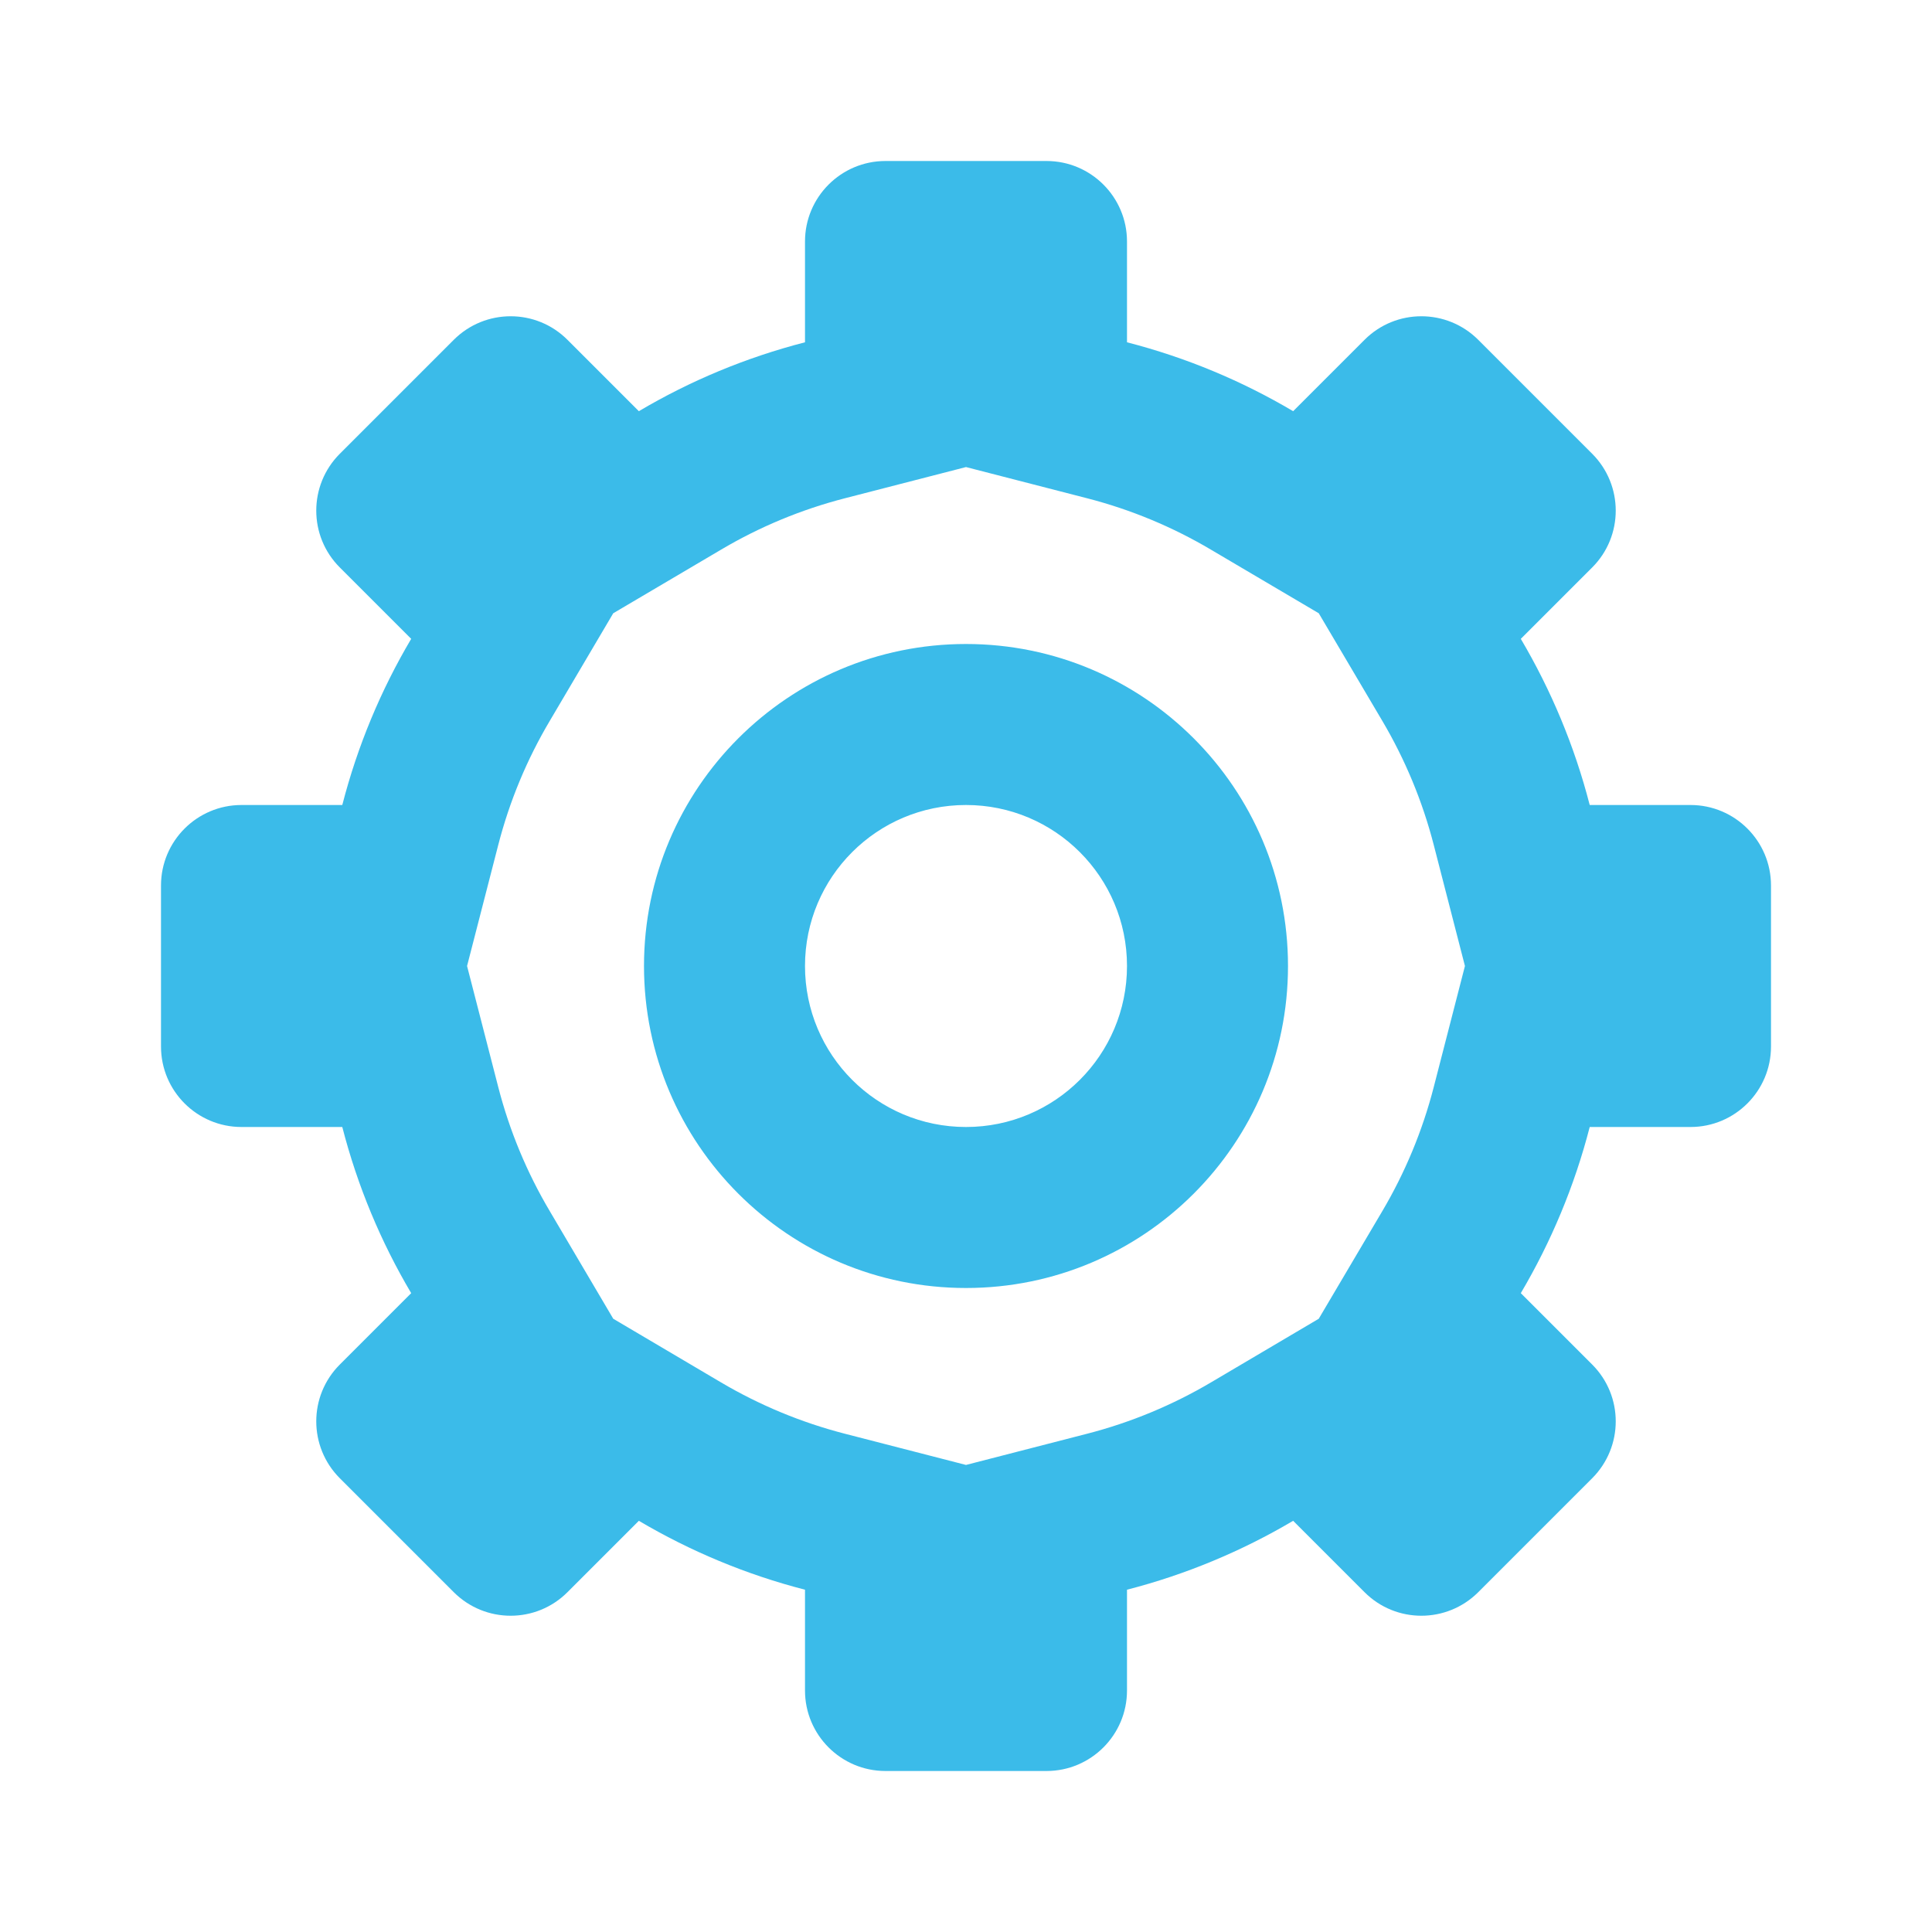 <svg width="24" height="24" viewBox="0 0 24 24" fill="none" xmlns="http://www.w3.org/2000/svg">
<path fill-rule="evenodd" clip-rule="evenodd" d="M12 5.802L13.502 6.189C14.05 6.33 14.569 6.547 15.046 6.83L16.382 7.618L17.171 8.954C17.453 9.431 17.67 9.95 17.811 10.498L18.198 12L17.811 13.502C17.67 14.05 17.453 14.569 17.171 15.046L16.382 16.382L15.046 17.171C14.569 17.453 14.05 17.67 13.502 17.811L12 18.198L10.498 17.811C9.95 17.67 9.431 17.453 8.954 17.171L7.618 16.382L6.83 15.046C6.547 14.569 6.33 14.05 6.189 13.502L5.802 12L6.189 10.498C6.33 9.95 6.547 9.431 6.83 8.954L7.618 7.618L8.954 6.83C9.431 6.547 9.95 6.33 10.498 6.189L12 5.802ZM19.748 10C19.559 9.266 19.268 8.573 18.892 7.936L19.778 7.05C20.169 6.66 20.169 6.027 19.778 5.636L18.364 4.222C17.973 3.831 17.34 3.831 16.95 4.222L16.064 5.108C15.427 4.731 14.734 4.441 14 4.252V3C14 2.448 13.552 2 13 2H11C10.448 2 10 2.448 10 3V4.252C9.266 4.441 8.573 4.731 7.936 5.108L7.05 4.222C6.66 3.831 6.027 3.831 5.636 4.222L4.222 5.636C3.831 6.027 3.831 6.66 4.222 7.05L5.108 7.936C4.731 8.573 4.441 9.266 4.252 10H3C2.448 10 2 10.448 2 11V13C2 13.552 2.448 14 3 14H4.252C4.441 14.734 4.731 15.427 5.108 16.064L4.222 16.95C3.831 17.34 3.831 17.973 4.222 18.364L5.636 19.778C6.027 20.169 6.66 20.169 7.05 19.778L7.936 18.892C8.573 19.268 9.266 19.559 10 19.748V21C10 21.552 10.448 22 11 22H13C13.552 22 14 21.552 14 21V19.748C14.734 19.559 15.427 19.268 16.064 18.892L16.95 19.778C17.34 20.169 17.973 20.169 18.364 19.778L19.778 18.364C20.169 17.973 20.169 17.34 19.778 16.95L18.892 16.064C19.268 15.427 19.559 14.734 19.748 14H21C21.552 14 22 13.552 22 13V11C22 10.448 21.552 10 21 10H19.748ZM14 12C14 13.105 13.105 14 12 14C10.895 14 10 13.105 10 12C10 10.895 10.895 10 12 10C13.105 10 14 10.895 14 12ZM16 12C16 14.209 14.209 16 12 16C9.791 16 8 14.209 8 12C8 9.791 9.791 8 12 8C14.209 8 16 9.791 16 12Z" fill="#3BBBE9"/>
</svg>
